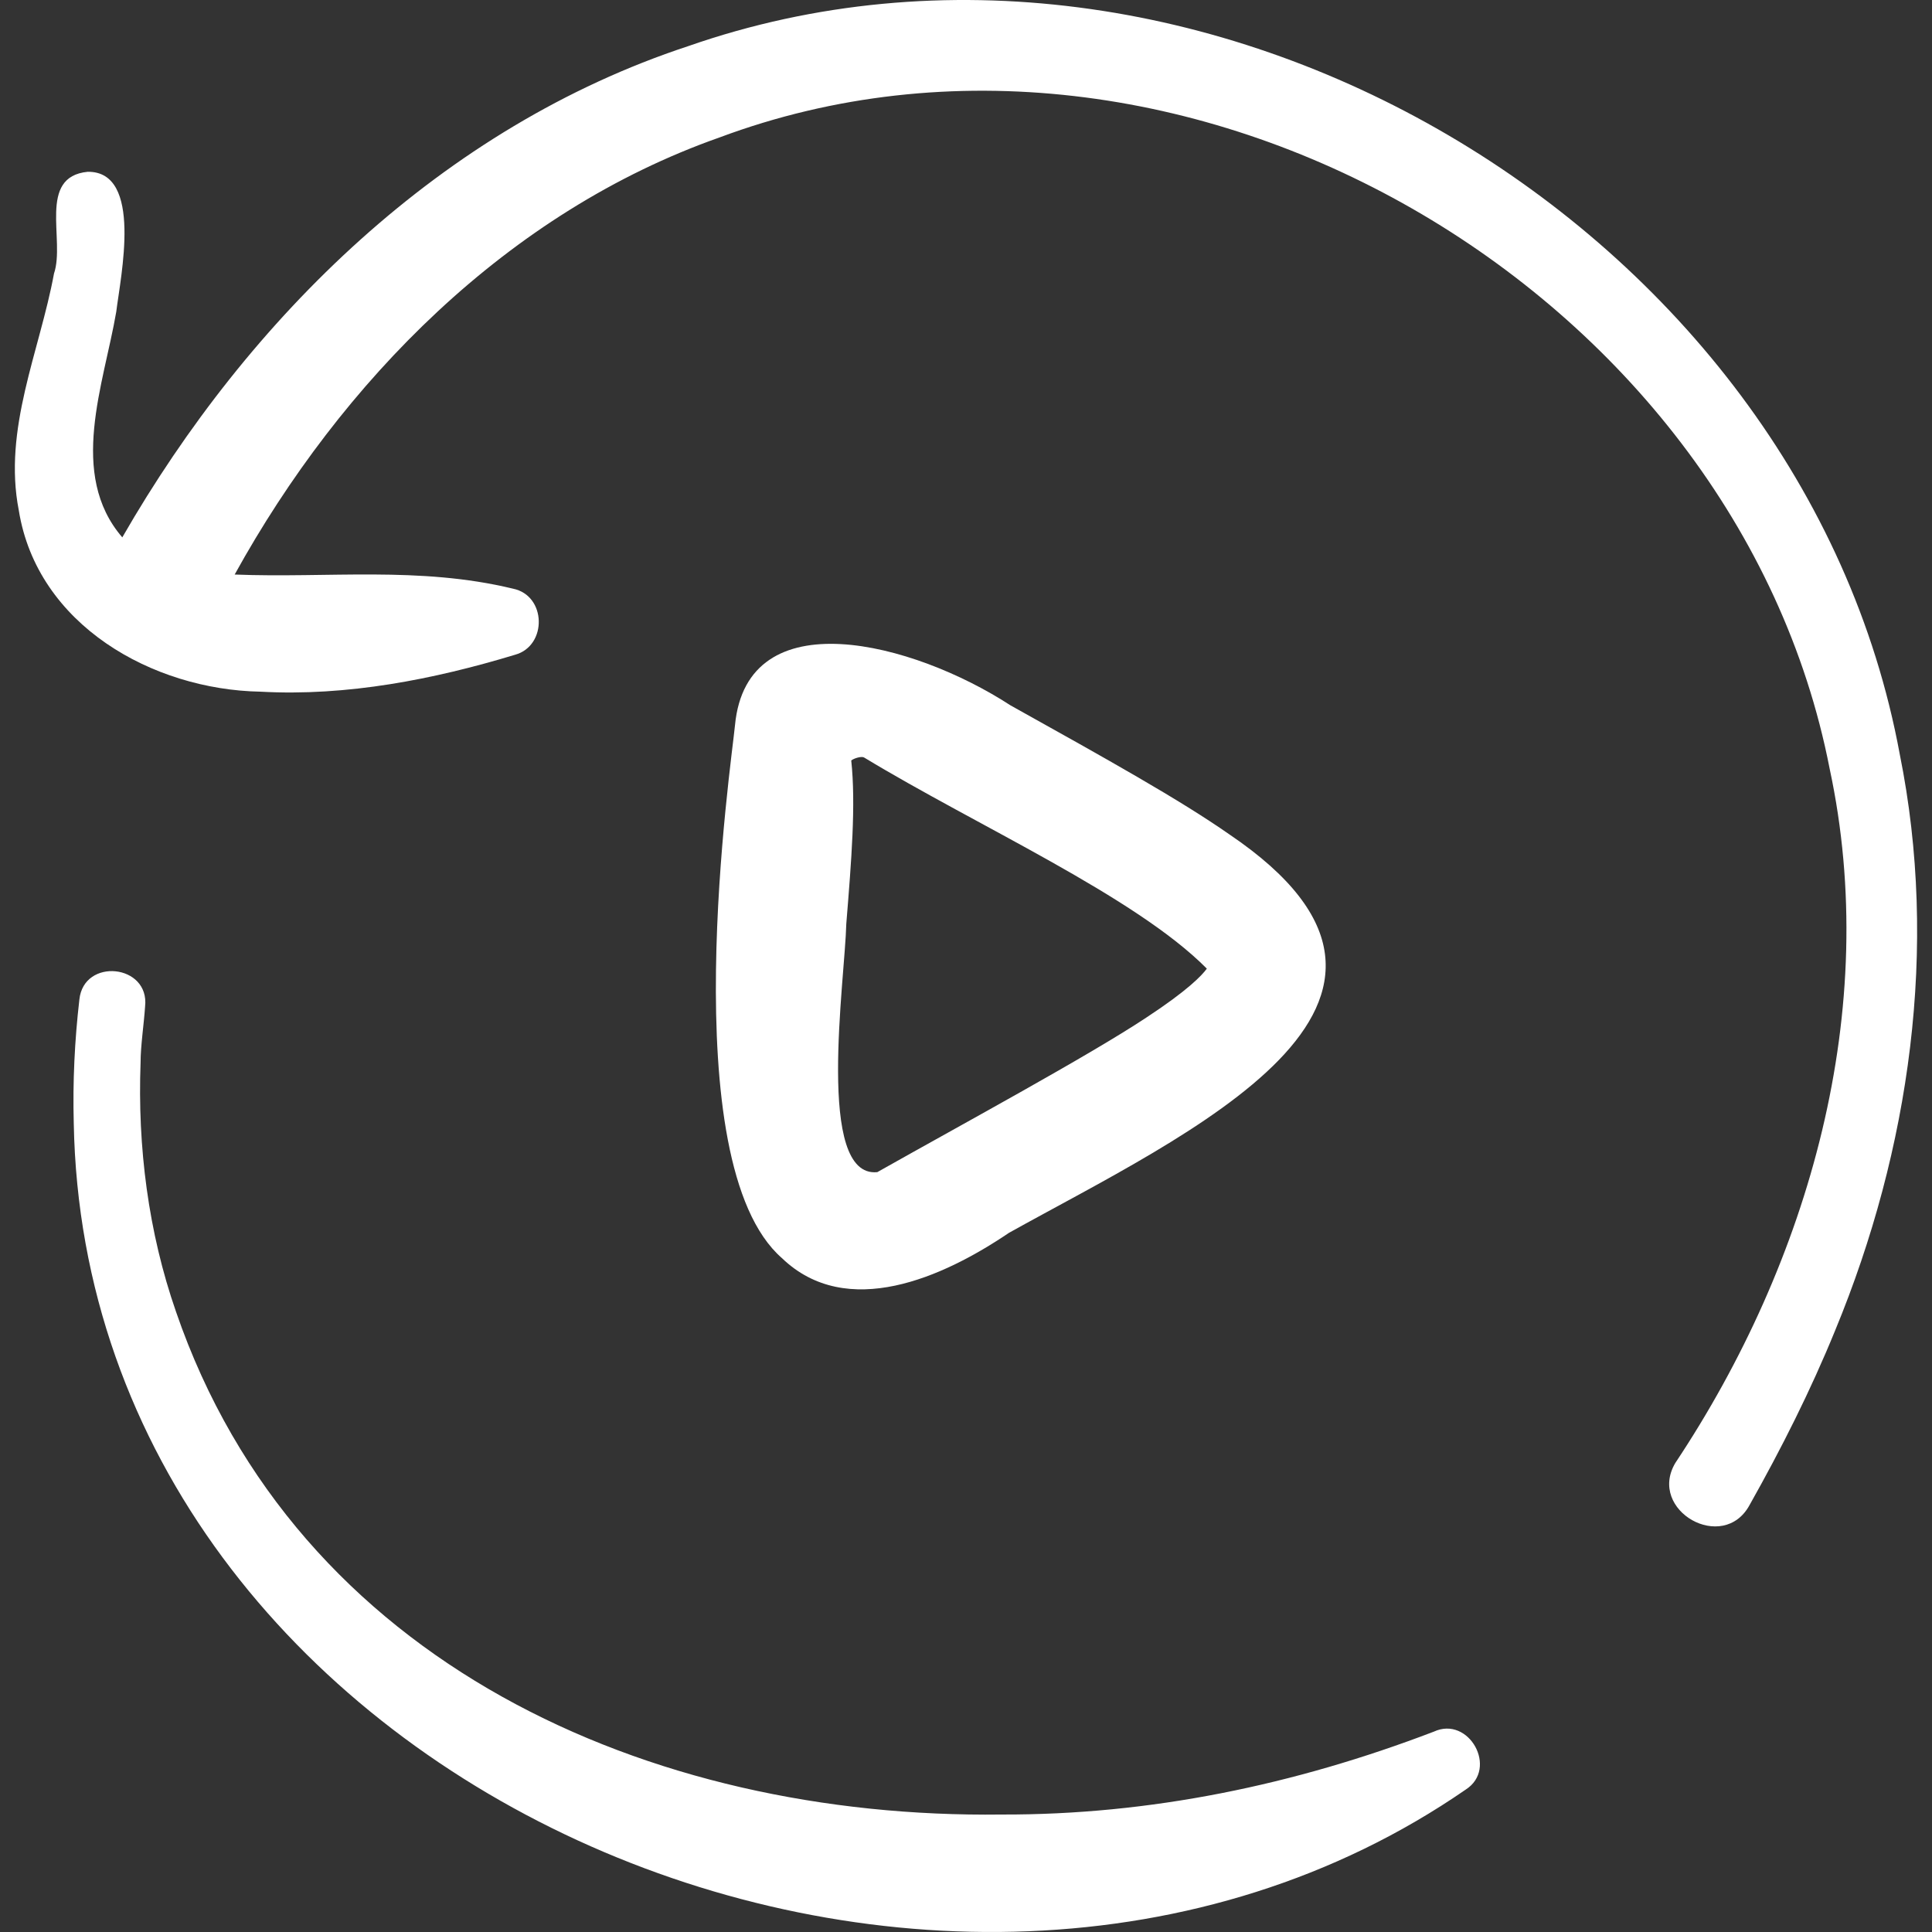 <svg id="Capa_1" enable-background="new 0 0 494.449 494.449" height="512" viewBox="0 0 494.449 494.449" width="512" xmlns="http://www.w3.org/2000/svg"><rect x="0" y="0" width="494.449" height="494.449" fill="#333333" stroke="none"/><g><path fill="#fff" d="m258.212 315.519c45.225-25.192 120.241-58.82 56.386-101.998-12.788-8.916-30.927-19.03-56.031-33.028-24.809-16.134-67.393-27.303-70.463 5.109-.921 9.723-16.054 111.837 12.008 136.382 16.622 15.989 41.272 4.935 58.1-6.465zm-41.625-79.067c1.312-16.185 2.477-30.567 1.268-41.835.748-.572 2.646-1.142 3.298-.748 28.835 17.48 69.416 35.553 87.706 54.03-1.212 1.687-4.837 5.541-15.539 12.56-14.739 9.766-46.572 26.994-68.795 39.521-15.856 1.597-8.278-49.109-7.938-63.528z"/><path fill="#fff" d="m486.204 193.06c-24.921-135.3-179.735-226.79-310.137-181.232-62.755 20.677-112.354 69.317-144.769 125.698-13.94-16.185-4.732-39.103-1.544-57.739 1.096-8.987 6.918-35.979-7.306-35.822-12.936 1.269-5.711 17.49-8.626 26.039-3.669 19.901-13.105 39.755-9.007 60.634 4.706 29.284 34.201 45.886 61.866 46.381 22.132 1.225 44.374-3.157 65.163-9.458 8.246-2.282 8.055-15.169-.58-16.911-24.003-5.794-47.297-2.662-71.206-3.611 27.375-49.567 69.958-92.79 124.084-111.861 117.899-44.007 260.19 38.757 284.109 161.538 13.214 61.566-5.144 126.052-39.503 177.71-7.178 12.152 12.298 23.232 19.034 10.714 8.146-14.47 15.638-29.32 21.916-44.728 19.093-46.231 26.476-97.901 16.506-147.352z"/><path fill="#fff" d="m366.957 443.172c-35.718 13.652-72.622 21.33-110.627 21.212-90.057 1.16-180.372-38.659-211.284-128.68-7.099-20.384-9.868-42.229-9.068-63.757.005-4.361.859-9.879 1.153-14.34 1.218-10.874-15.7-12.582-16.816-1.8-1.206 10.437-1.722 20.993-1.439 31.588 3.051 169.461 222.017 263.261 356.26 170.591 8.355-5.383.814-18.971-8.179-14.814z"/></g></svg>